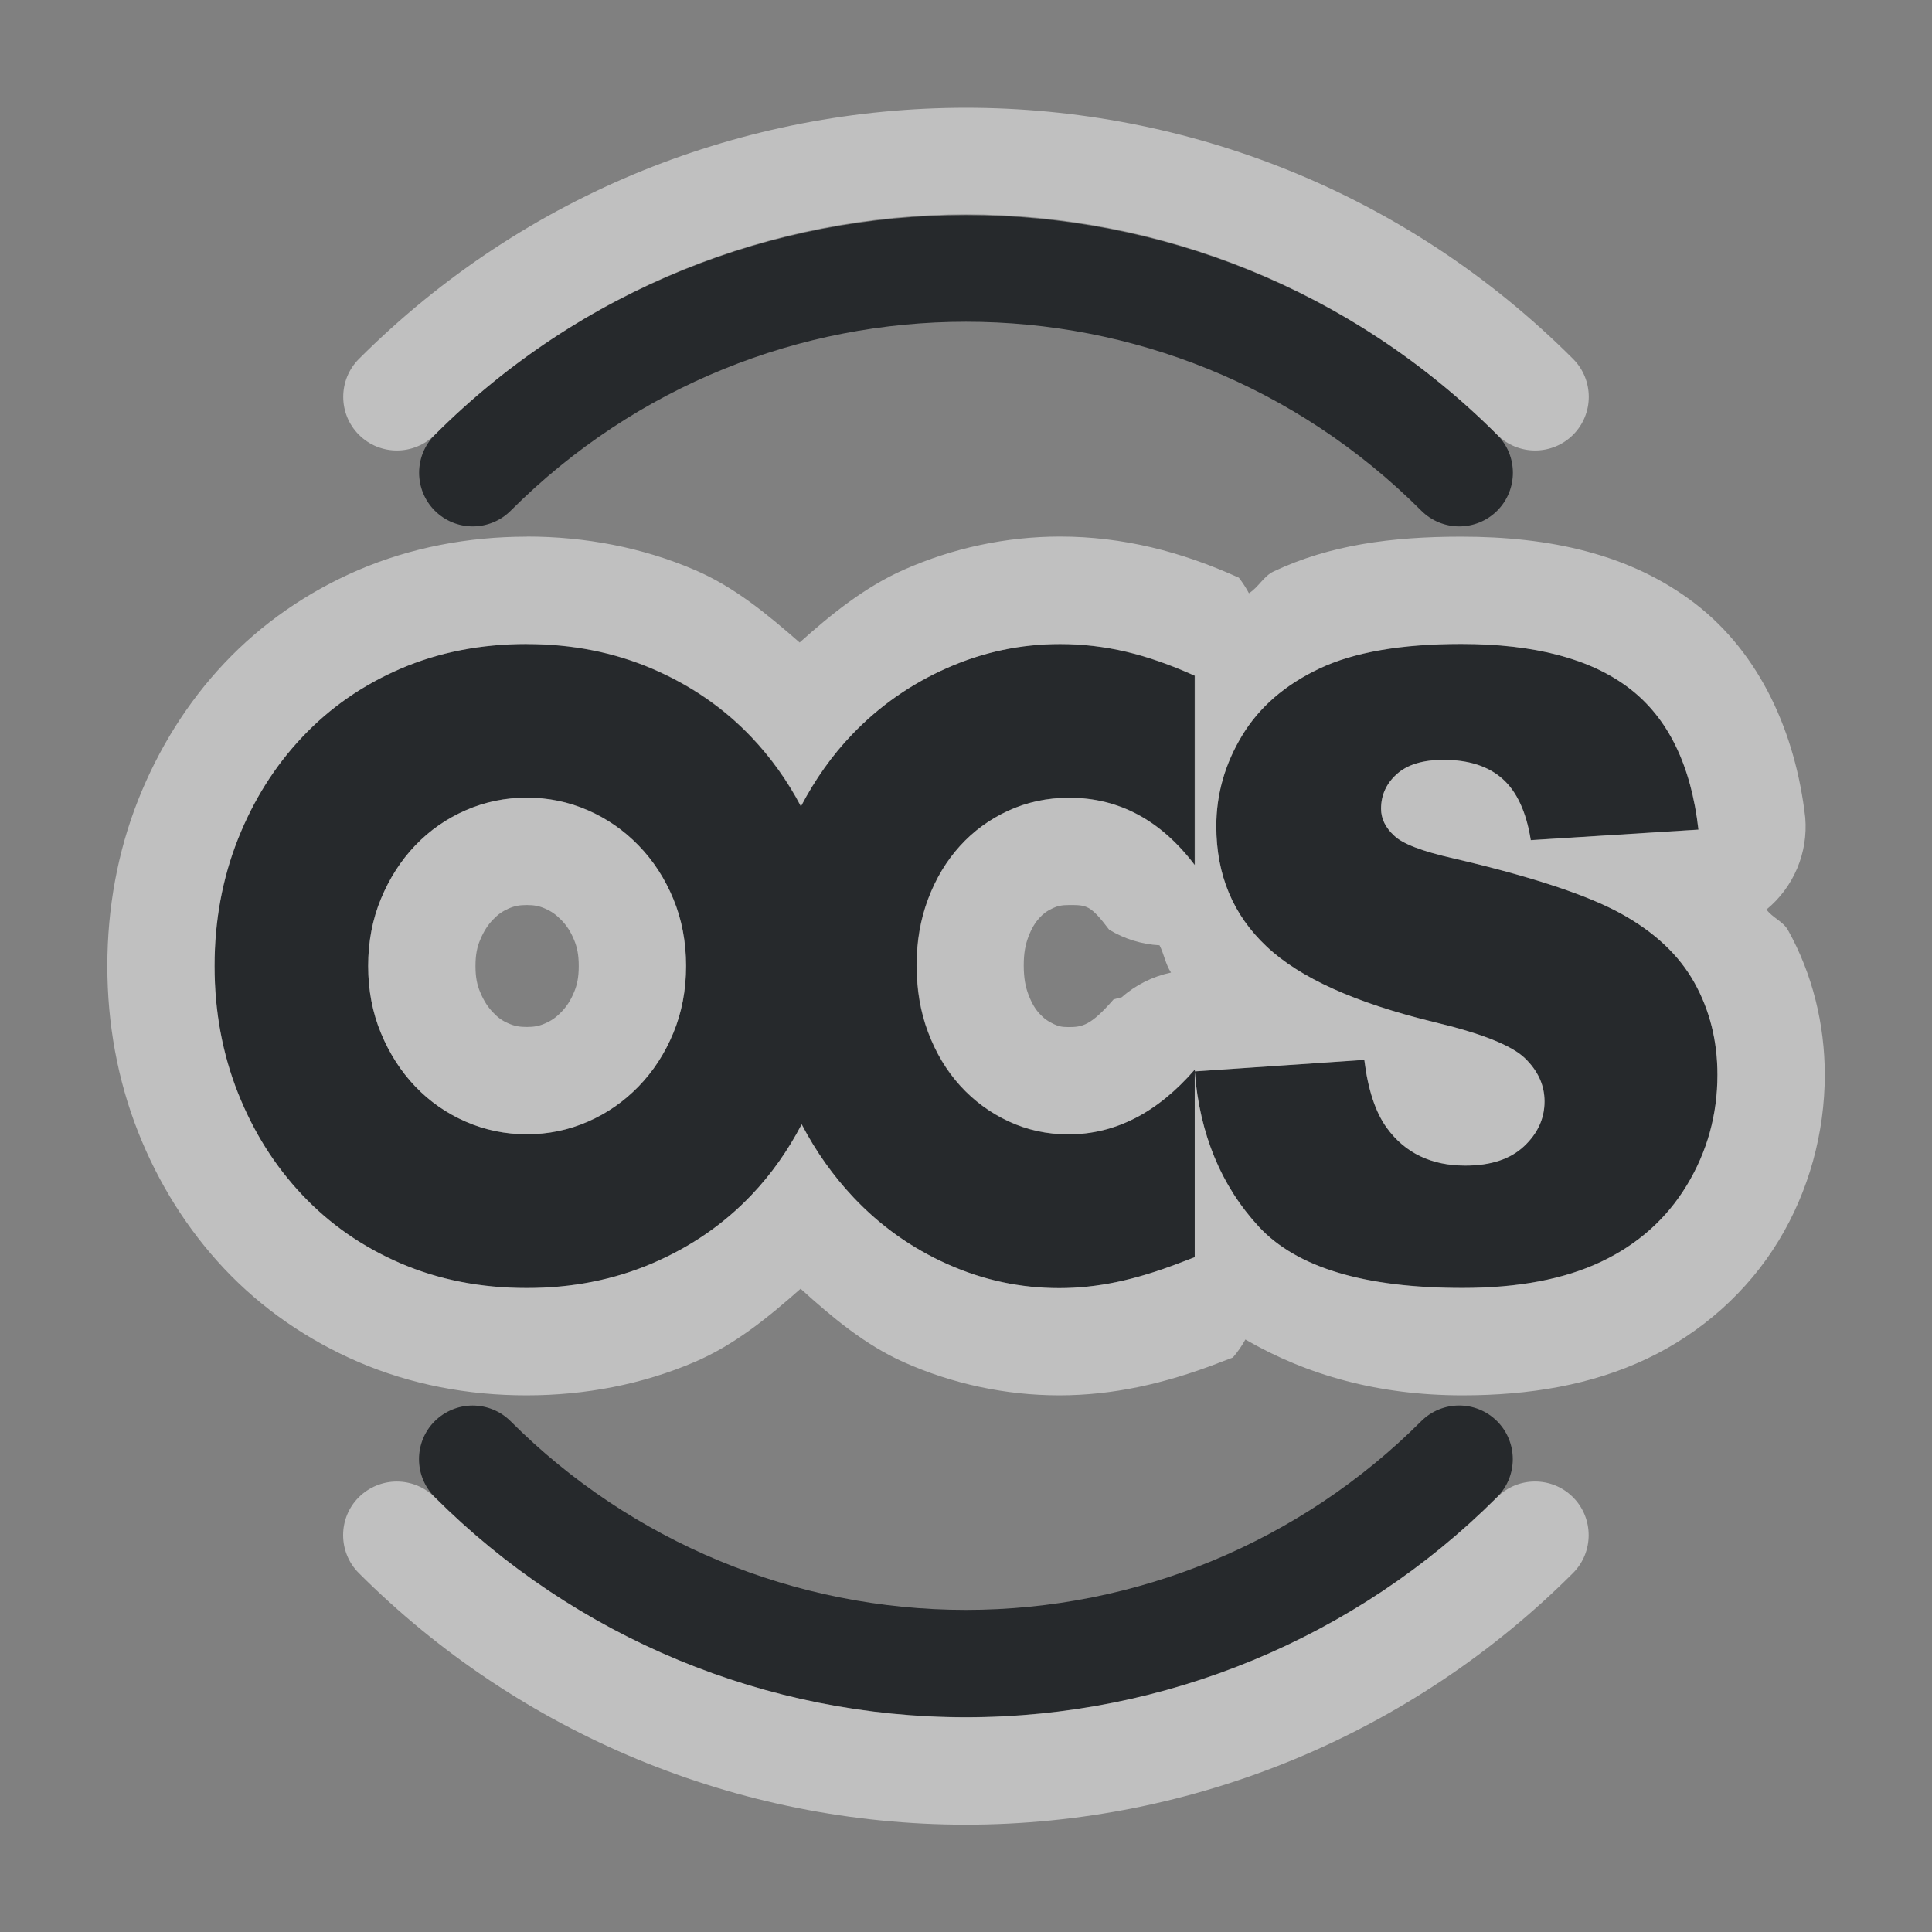 <?xml version="1.0" encoding="UTF-8"?>
<!-- Created with Inkscape (http://www.inkscape.org/) -->
<svg width="18" height="18" version="1.1" xmlns="http://www.w3.org/2000/svg" xmlns:cc="http://creativecommons.org/ns#" xmlns:dc="http://purl.org/dc/elements/1.1/" xmlns:rdf="http://www.w3.org/1999/02/22-rdf-syntax-ns#">
	<rect width="100%" height="100%" fill="#808080" stroke="none"/>
	<defs>
		<style id="current-color-scheme" type="text/css">.ColorScheme-Text {color:#090d11;}.ColorScheme-Background{color:#ffffff;}</style>
	</defs>
	<path class="ColorScheme-Text" d="m9 2.004c-1.792 2e-7 -3.584 0.682-4.949 2.047-0.195 0.195-0.195 0.512 0 0.707 0.195 0.195 0.512 0.195 0.707 0 2.347-2.347 6.137-2.347 8.484 0 0.195 0.195 0.512 0.195 0.707 0 0.195-0.195 0.195-0.512 0-0.707-1.365-1.365-3.157-2.047-4.949-2.047zm-4.092 3.996c-0.428 3.17e-5 -0.82 0.077-1.176 0.23-0.356 0.153-0.66 0.365-0.916 0.637-0.256 0.271-0.456 0.589-0.6 0.953-0.144 0.364-0.217 0.758-0.217 1.18 0 0.422 0.073 0.815 0.217 1.18 0.144 0.364 0.344 0.682 0.6 0.953 0.256 0.271 0.56 0.483 0.916 0.637 0.356 0.153 0.748 0.231 1.176 0.23 0.423 3.2e-5 0.812-0.077 1.17-0.23 0.358-0.153 0.666-0.365 0.924-0.637 0.185-0.195 0.34-0.415 0.467-0.658 0.133 0.253 0.293 0.479 0.48 0.678 0.253 0.269 0.547 0.477 0.879 0.625 0.332 0.148 0.678 0.223 1.041 0.223 0.177 0 0.356-0.019 0.537-0.057 0.181-0.038 0.377-0.097 0.586-0.178l0.139-0.053v-1.748c-0.349 0.402-0.741 0.604-1.178 0.604-0.2 1.5e-5 -0.385-0.041-0.557-0.121-0.172-0.08-0.323-0.191-0.451-0.332-0.128-0.141-0.227-0.307-0.299-0.498-0.072-0.191-0.107-0.399-0.107-0.625 0-0.221 0.035-0.426 0.107-0.617 0.072-0.191 0.171-0.356 0.297-0.494 0.125-0.138 0.275-0.248 0.449-0.328 0.174-0.08 0.364-0.121 0.568-0.121 0.465 1.59e-5 0.854 0.21 1.17 0.627v-1.764c-0.223-0.1-0.435-0.175-0.637-0.223-0.202-0.048-0.408-0.072-0.617-0.072-0.367 0-0.718 0.074-1.053 0.223-0.335 0.148-0.63 0.353-0.883 0.617-0.188 0.196-0.347 0.421-0.479 0.672-0.125-0.238-0.279-0.453-0.461-0.645-0.258-0.271-0.566-0.483-0.924-0.637-0.358-0.153-0.747-0.23-1.17-0.23zm6.223 3.982c0.046 0.586 0.246 1.067 0.598 1.447 0.351 0.38 0.984 0.57 1.897 0.57 0.52 1.6e-5 0.949-0.082 1.291-0.244 0.342-0.162 0.608-0.399 0.799-0.713 0.19-0.314 0.285-0.657 0.285-1.029 0-0.317-0.072-0.603-0.215-0.859-0.143-0.256-0.37-0.47-0.684-0.643-0.314-0.173-0.834-0.345-1.559-0.514-0.293-0.066-0.477-0.136-0.555-0.213-0.081-0.074-0.121-0.158-0.121-0.25-1.6e-5 -0.127 0.049-0.234 0.146-0.322 0.098-0.088 0.243-0.133 0.436-0.133 0.234 1.59e-5 0.418 0.059 0.551 0.178 0.133 0.119 0.22 0.309 0.262 0.57l1.562-0.098c-0.068-0.602-0.283-1.041-0.643-1.316-0.36-0.276-0.883-0.414-1.568-0.414-0.559 1.59e-5 -0.999 0.077-1.32 0.229-0.321 0.152-0.561 0.36-0.721 0.625s-0.24 0.546-0.24 0.844c0 0.454 0.156 0.828 0.469 1.121 0.31 0.293 0.829 0.526 1.557 0.703 0.444 0.106 0.728 0.219 0.85 0.338 0.122 0.119 0.182 0.252 0.182 0.402 0 0.158-0.063 0.298-0.191 0.418-0.128 0.12-0.31 0.18-0.547 0.18-0.317 1.6e-5 -0.562-0.117-0.732-0.352-0.105-0.145-0.175-0.356-0.209-0.633zm-6.223-2.551c0.2 1.59e-5 0.389 0.039 0.568 0.117 0.179 0.078 0.336 0.187 0.473 0.328 0.137 0.141 0.245 0.307 0.324 0.498 0.079 0.191 0.119 0.399 0.119 0.625 0 0.226-0.04 0.434-0.119 0.625-0.079 0.191-0.187 0.357-0.324 0.498-0.137 0.141-0.294 0.25-0.473 0.328-0.179 0.078-0.368 0.117-0.568 0.117-0.2 1.5e-5 -0.389-0.039-0.568-0.117-0.179-0.078-0.336-0.187-0.471-0.328-0.135-0.141-0.241-0.307-0.32-0.498-0.079-0.191-0.119-0.399-0.119-0.625 0-0.226 0.04-0.434 0.119-0.625 0.079-0.191 0.186-0.357 0.32-0.498 0.135-0.141 0.292-0.25 0.471-0.328 0.179-0.078 0.369-0.117 0.568-0.117zm-0.504 5.664c-0.133 2e-5 -0.26 0.053-0.354 0.146-0.195 0.195-0.195 0.512 0 0.707 1.313 1.313 3.093 2.051 4.949 2.051s3.637-0.738 4.949-2.051c0.195-0.195 0.195-0.512 0-0.707-0.195-0.195-0.512-0.195-0.707 0-1.125 1.125-2.651 1.758-4.242 1.758s-3.117-0.632-4.242-1.758c-0.094-0.094-0.221-0.146-0.354-0.146z" style="fill-opacity:.75;fill:currentColor"/>
	<path class="ColorScheme-Background" d="m9 1.004c-2.048 1e-7 -4.096 0.78-5.656 2.34-0.195 0.195-0.195 0.512 0 0.707 0.195 0.195 0.512 0.195 0.707 0 2.738-2.738 7.161-2.738 9.898 0 0.195 0.195 0.512 0.195 0.707 0 0.195-0.195 0.195-0.512 0-0.707-1.56-1.56-3.608-2.34-5.656-2.34zm-4.092 3.996c-0.548 4.06e-5 -1.083 0.102-1.572 0.312-0.473 0.204-0.899 0.498-1.248 0.869-0.344 0.365-0.613 0.798-0.801 1.272-0.192 0.486-0.287 1.01-0.287 1.547 0 0.537 0.095 1.061 0.287 1.547 0.187 0.474 0.457 0.906 0.801 1.272 0.349 0.371 0.775 0.665 1.248 0.869 0.489 0.211 1.024 0.313 1.572 0.312 0.545 4.1e-5 1.077-0.102 1.565-0.311 0.373-0.16 0.685-0.416 0.986-0.682 0.294 0.266 0.6 0.523 0.961 0.684 0.455 0.203 0.95 0.309 1.449 0.309 0.248 0 0.496-0.027 0.74-0.078 0.245-0.051 0.49-0.126 0.738-0.221l0.004-2e-3 0.135-0.051c0.045-0.052 0.084-0.108 0.117-0.168 0.579 0.335 1.246 0.52 2.022 0.52 0.625 1.9e-5 1.203-0.096 1.721-0.342 0.5-0.237 0.935-0.62 1.225-1.098 0.282-0.464 0.43-1.005 0.43-1.547 0-0.468-0.114-0.937-0.342-1.346-0.046-0.083-0.146-0.117-0.201-0.193 0.254-0.209 0.389-0.53 0.361-0.857-0.089-0.78-0.415-1.525-1.029-1.996-0.603-0.462-1.356-0.621-2.176-0.621-0.65 1.85e-5 -1.225 0.077-1.748 0.324-0.093 0.044-0.142 0.149-0.23 0.203-0.027-0.051-0.058-0.099-0.094-0.145-0.27-0.122-0.54-0.218-0.816-0.283-0.275-0.065-0.56-0.1-0.848-0.1-0.502 0-0.999 0.106-1.457 0.309-0.363 0.161-0.674 0.412-0.971 0.678-0.3-0.262-0.607-0.518-0.977-0.676-0.487-0.209-1.02-0.311-1.565-0.311zm0 1c0.423 3.17e-5 0.812 0.077 1.17 0.23 0.358 0.153 0.666 0.365 0.924 0.637 0.182 0.192 0.336 0.407 0.461 0.645 0.132-0.251 0.29-0.476 0.479-0.672 0.253-0.264 0.548-0.469 0.883-0.617 0.335-0.148 0.686-0.223 1.053-0.223 0.209 0 0.415 0.025 0.617 0.072 0.202 0.048 0.414 0.122 0.637 0.223v1.764c-0.316-0.417-0.705-0.627-1.17-0.627-0.204 1.59e-5 -0.394 0.041-0.568 0.121-0.174 0.08-0.324 0.19-0.449 0.328-0.125 0.138-0.225 0.303-0.297 0.494-0.072 0.191-0.107 0.396-0.107 0.617 0 0.226 0.035 0.434 0.107 0.625 0.072 0.191 0.171 0.357 0.299 0.498 0.128 0.141 0.279 0.252 0.451 0.332 0.172 0.08 0.357 0.121 0.557 0.121 0.437 1.6e-5 0.829-0.201 1.178-0.604v0.018l1.578-0.107c0.034 0.277 0.104 0.488 0.209 0.633 0.171 0.235 0.415 0.352 0.732 0.352 0.237 1.6e-5 0.419-0.06 0.547-0.18 0.128-0.12 0.191-0.26 0.191-0.418 0-0.15-0.06-0.284-0.182-0.402-0.122-0.119-0.405-0.232-0.85-0.338-0.727-0.177-1.247-0.41-1.557-0.703-0.312-0.293-0.469-0.667-0.469-1.121 0-0.298 0.08-0.579 0.24-0.844 0.16-0.265 0.4-0.473 0.721-0.625 0.321-0.152 0.761-0.229 1.32-0.229 0.686 1.59e-5 1.208 0.138 1.568 0.414 0.36 0.276 0.574 0.715 0.643 1.316l-1.562 0.098c-0.041-0.261-0.129-0.452-0.262-0.57-0.133-0.119-0.317-0.178-0.551-0.178-0.193 1.59e-5 -0.338 0.044-0.436 0.133-0.098 0.088-0.146 0.196-0.146 0.322-1.6e-5 0.092 0.041 0.176 0.121 0.25 0.078 0.077 0.262 0.147 0.555 0.213 0.725 0.169 1.245 0.341 1.559 0.514 0.314 0.173 0.541 0.387 0.684 0.643 0.143 0.256 0.215 0.543 0.215 0.859 0 0.372-0.095 0.715-0.285 1.029-0.19 0.314-0.457 0.551-0.799 0.713-0.342 0.162-0.771 0.244-1.291 0.244-0.913 1.6e-5 -1.545-0.19-1.897-0.57-0.351-0.38-0.551-0.862-0.598-1.447v1.73l-0.139 0.053c-0.209 0.08-0.405 0.14-0.586 0.178-0.181 0.038-0.361 0.057-0.537 0.057-0.363 0-0.709-0.074-1.041-0.223-0.332-0.148-0.626-0.356-0.879-0.625-0.187-0.199-0.348-0.424-0.48-0.678-0.127 0.243-0.281 0.463-0.467 0.658-0.258 0.271-0.566 0.483-0.924 0.637-0.358 0.153-0.747 0.231-1.17 0.23-0.428 3.2e-5 -0.82-0.077-1.176-0.23-0.356-0.153-0.66-0.365-0.916-0.637-0.256-0.271-0.456-0.589-0.6-0.953-0.144-0.364-0.217-0.758-0.217-1.18 0-0.422 0.073-0.815 0.217-1.18 0.144-0.364 0.344-0.682 0.6-0.953 0.256-0.271 0.56-0.483 0.916-0.637 0.356-0.153 0.748-0.23 1.176-0.23zm0 1.432c-0.2 1.59e-5 -0.389 0.039-0.568 0.117-0.179 0.078-0.336 0.187-0.471 0.328-0.135 0.141-0.241 0.307-0.32 0.498-0.079 0.191-0.119 0.399-0.119 0.625 0 0.226 0.04 0.434 0.119 0.625 0.079 0.191 0.186 0.357 0.32 0.498 0.135 0.141 0.292 0.25 0.471 0.328 0.179 0.078 0.369 0.117 0.568 0.117 0.2 1.6e-5 0.389-0.039 0.568-0.117 0.179-0.078 0.336-0.187 0.473-0.328 0.137-0.141 0.245-0.307 0.324-0.498 0.079-0.191 0.119-0.399 0.119-0.625 0-0.226-0.04-0.434-0.119-0.625-0.079-0.191-0.187-0.357-0.324-0.498-0.137-0.141-0.294-0.25-0.473-0.328-0.179-0.078-0.368-0.117-0.568-0.117zm0 1c0.069 5.5e-6 0.115 0.009 0.17 0.033 0.06 0.026 0.102 0.056 0.154 0.109 0.045 0.047 0.083 0.101 0.117 0.184 0.027 0.065 0.043 0.134 0.043 0.242 0 0.108-0.016 0.178-0.043 0.242-0.034 0.083-0.072 0.137-0.117 0.184-0.052 0.054-0.094 0.083-0.154 0.109-0.055 0.024-0.101 0.033-0.17 0.033-0.069 5.3e-6 -0.115-0.009-0.17-0.033-0.061-0.026-0.101-0.056-0.146-0.104-0.044-0.046-0.083-0.102-0.119-0.189-0.027-0.064-0.043-0.134-0.043-0.242 0-0.108 0.016-0.178 0.043-0.242 0.036-0.087 0.075-0.143 0.119-0.189 0.046-0.048 0.086-0.077 0.146-0.104 0.055-0.024 0.101-0.033 0.17-0.033zm5.053 0c0.164 5.6e-6 0.198-4.062e-4 0.373 0.23 0.142 0.086 0.303 0.136 0.469 0.145 0.043 0.084 0.055 0.175 0.107 0.254-0.17 0.036-0.329 0.115-0.459 0.23-0.026 0.006-0.051 0.012-0.076 0.02-0.214 0.246-0.292 0.258-0.422 0.258-0.064 4.9e-6 -0.093-0.009-0.133-0.027-0.056-0.026-0.095-0.054-0.135-0.098-0.037-0.04-0.071-0.092-0.104-0.18-0.026-0.068-0.043-0.15-0.043-0.271 0-0.114 0.016-0.193 0.043-0.264 0.032-0.085 0.066-0.136 0.102-0.176 0.037-0.04 0.069-0.065 0.127-0.092 0.04-0.019 0.079-0.029 0.15-0.029zm-6.264 5.371c-0.133 2e-5 -0.26 0.053-0.354 0.146-0.195 0.195-0.195 0.512 0 0.707 1.5 1.5 3.535 2.344 5.656 2.344s4.156-0.844 5.656-2.344c0.195-0.195 0.195-0.512 0-0.707-0.195-0.195-0.512-0.195-0.707 0-1.313 1.313-3.092 2.051-4.949 2.051s-3.636-0.738-4.949-2.051c-0.094-0.094-0.221-0.146-0.354-0.146z" style="fill-opacity:.5;fill:currentColor"/>
</svg>
